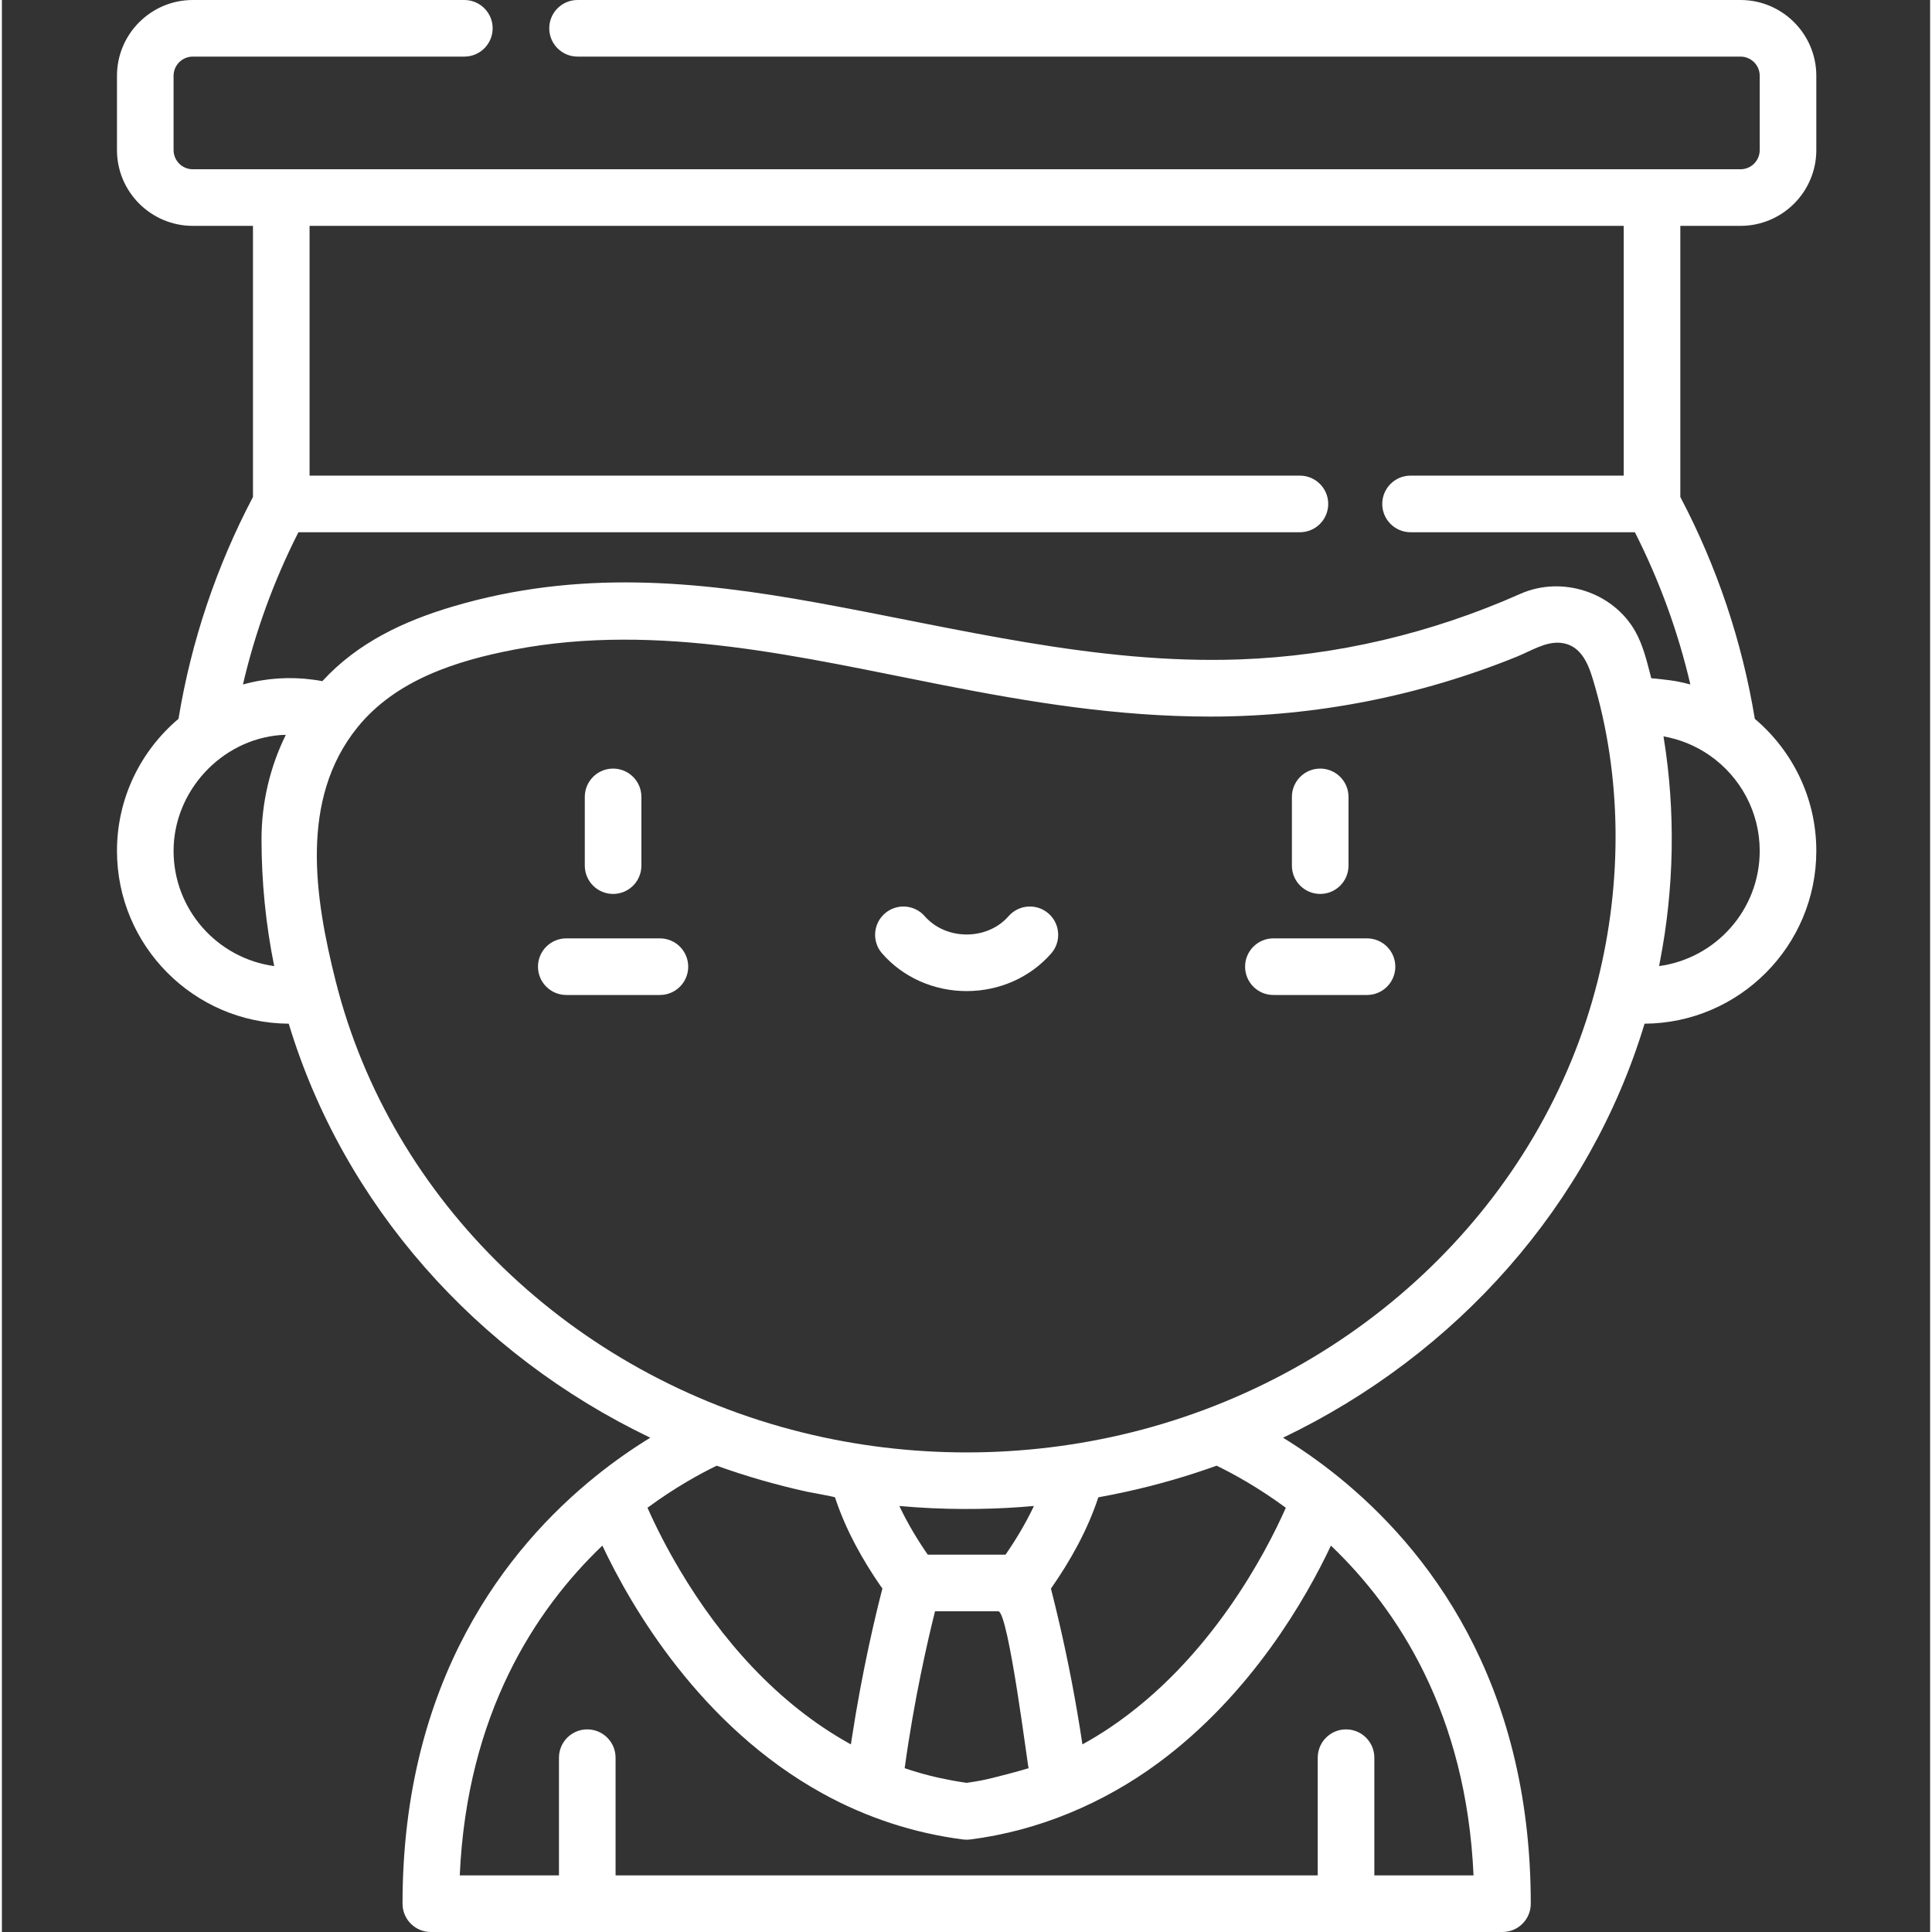 <svg fill="#fff" height="512pt" viewBox="-30 0 511 512" width="512pt" xmlns="http://www.w3.org/2000/svg"><rect x="-30" y="0" width="511" height="512" fill="#333333" stroke="none"/><path d="m319.367 236.902c4.141 0 7.5-3.359 7.5-7.5v-18.219c0-4.141-3.359-7.5-7.5-7.5-4.141 0-7.5 3.359-7.5 7.5v18.219c0 4.141 3.355 7.5 7.5 7.5zm0 0"/><path d="m331.773 248.68h-24.812c-4.145 0-7.5 3.355-7.5 7.5 0 4.141 3.355 7.5 7.5 7.5h24.812c4.141 0 7.5-3.359 7.5-7.5 0-4.145-3.359-7.5-7.5-7.5zm0 0"/><path d="m131.977 236.902c4.145 0 7.5-3.359 7.5-7.5v-18.219c0-4.141-3.355-7.5-7.5-7.5-4.141 0-7.5 3.359-7.5 7.5v18.219c0 4.141 3.359 7.5 7.5 7.5zm0 0"/><path d="m144.383 248.68h-24.812c-4.141 0-7.5 3.355-7.5 7.5 0 4.141 3.359 7.5 7.5 7.5h24.812c4.145 0 7.5-3.359 7.5-7.5 0-4.145-3.355-7.5-7.5-7.5zm0 0"/><path d="m247.367 242.09c-3.121-2.727-7.859-2.41-10.586.711-2.691 3.082-6.742 4.848-11.109 4.848s-8.418-1.766-11.113-4.848c-2.723-3.117-7.461-3.438-10.582-.711-3.117 2.727-3.438 7.465-.711 10.582 5.543 6.34 13.711 9.977 22.406 9.977s16.863-3.637 22.406-9.977c2.727-3.117 2.406-7.855-.711-10.582zm0 0"/><path d="m.5 20.086v19.684c0 11.074 9.012 20.086 20.09 20.086h15.949v71.852c-9.719 18.48-16.352 38.234-19.738 58.793-9.961 8.406-16.301 20.973-16.301 34.996 0 25.16 20.395 45.641 45.52 45.793 14.484 47.945 49.707 87.633 95.812 109.719-4.449 2.727-9.422 6.125-14.566 10.285 0 0 0 .004-.004.004-23.305 18.832-51.086 53.762-51.086 113.203 0 4.141 3.355 7.5 7.5 7.5h283.996c4.141 0 7.5-3.359 7.5-7.5 0-59.441-27.781-94.367-51.09-113.203 0 0-.004-.004-.004-.004-5.145-4.156-10.117-7.559-14.562-10.285 46.102-22.082 81.328-61.773 95.812-109.719 25.121-.152 45.516-20.633 45.516-45.793 0-14.023-6.34-26.586-16.297-34.996-3.387-20.559-10.02-40.312-19.742-58.797v-71.848h15.953c11.078 0 20.086-9.012 20.086-20.086v-19.684c0-11.074-9.012-20.086-20.086-20.086h-308.199c-4.145 0-7.5 3.359-7.5 7.5s3.355 7.5 7.5 7.5h308.199c2.805 0 5.086 2.281 5.086 5.086v19.684c0 2.805-2.281 5.086-5.086 5.086h-410.168c-2.809 0-5.09-2.281-5.09-5.086v-19.684c0-2.805 2.281-5.086 5.09-5.086h71.969c4.141 0 7.5-3.359 7.5-7.5s-3.359-7.5-7.5-7.5h-71.969c-11.078 0-20.09 9.012-20.09 20.086zm41.668 235.938c-15.035-2.027-26.668-14.945-26.668-30.527 0-15.762 12.559-29.434 28.289-30.699.09-.008 1.062-.047 1.457-.059-4.227 8.559-6.441 18.105-6.441 27.645 0 11.277 1.121 22.59 3.363 33.641zm148.609 140.781c.098.297.203.605.309.914 2.781 8.105 7.016 15.699 11.875 22.734.055.078.402.465.379.547-1.707 6.574-5.355 21.637-8.145 39.98-.066.434-.137.867-.199 1.301-.121-.062-.238-.129-.355-.195-19.09-10.613-34.09-27.617-45.121-46.242-3.086-5.215-5.898-10.59-8.363-16.125-.023-.051-.047-.098-.066-.148 7.301-5.379 13.875-8.98 18.344-11.148 7.781 2.801 15.781 5.105 23.922 6.895.121.027 7.422 1.363 7.422 1.488zm21.305 2.633c5.656.391 11.32.527 16.988.43 4.812-.078 9.633-.332 14.426-.766-.043.094-.082.184-.125.277-2.105 4.41-4.617 8.609-7.395 12.629h-20.609c-2.781-4.023-5.312-8.246-7.414-12.668-.035-.082-.07-.156-.105-.234 1.41.125 2.82.234 4.234.332zm17.301 72.434c-1.23.223-2.469.43-3.711.602-1.242-.168-2.477-.379-3.707-.602-4.293-.777-8.543-1.844-12.668-3.27-.016-.004-.031-.008-.051-.012.008-.051.016-.102.023-.148 2.477-18.031 6.059-33.59 8.023-41.434h16.758c2.707 0 7.859 41.645 8.047 41.582-.031.008-.059.016-.09.027-1.148.391-9.547 2.695-12.625 3.254zm130.621 25.129h-26.289v-31.195c0-4.145-3.359-7.5-7.5-7.5-4.145 0-7.5 3.355-7.5 7.5v31.195h-186.082v-31.195c0-4.145-3.359-7.5-7.5-7.5-4.145 0-7.5 3.355-7.5 7.5v31.195h-26.293c1.91-42.824 20.047-70.453 37.793-87.398 7.598 16.109 25.832 47.723 58.312 65.66 11.535 6.371 24.203 10.551 37.281 12.219.629.078 1.262.078 1.891 0 18.012-2.277 35.262-9.527 49.84-20.285 24.719-18.246 39.199-43.691 45.754-57.59 17.746 16.941 35.883 44.57 37.793 87.395zm-68.09-108.578c4.469 2.168 11.043 5.773 18.344 11.148-5.082 11.477-19.84 40.273-46.609 58.266-2.367 1.59-4.801 3.074-7.297 4.449-.016-.105-.035-.207-.047-.312-1.613-10.746-3.656-21.426-6.113-32.012-.684-2.945-1.395-5.883-2.148-8.812-.012-.047-.027-.102-.039-.148 5.219-7.465 9.703-15.527 12.566-24.195 2.488-.449 4.969-.949 7.438-1.492 8.133-1.789 16.129-4.09 23.906-6.891zm-22.641-8.816c-28.48 7.066-58.699 7.07-87.18.004-61.074-15.148-108.984-61.355-123.637-119.617-5.531-21.996-9.656-48.09 5.734-67.188 10.168-12.621 26.32-17.738 41.664-20.664 38.281-7.297 76.531 2.176 114.012 9.508 22.438 4.387 45.648 8.254 70.387 8.254 27.863 0 55.461-5.438 81.273-15.898 3.566-1.445 7.617-4.066 11.605-3.645 5.086.543 7.109 5.094 8.43 9.43 7.852 25.824 7.891 54.074 1.328 80.184-14.645 58.262-62.543 104.473-123.617 119.633zm139.902-123.582c.082-.406.152-.812.23-1.215 3.773-19.375 4.168-39.645 1.012-59.207-.004-.027-.051-.445-.07-.449 4.496.781 8.656 2.543 12.262 5.059.035.023.074.051.109.074 7.93 5.582 13.125 14.801 13.125 25.211 0 15.582-11.629 28.5-26.668 30.527zm-9.371-196.168v66.191h-56.492c-4.141 0-7.5 3.359-7.5 7.5s3.359 7.5 7.5 7.5h59.449c6.523 12.863 11.445 26.375 14.703 40.348-1.246-.348-2.527-.641-3.801-.871-1.445-.266-5.82-.75-6.559-.781-.023-.094-.051-.188-.074-.281-1.082-4.141-2.09-8.531-4.238-12.273-5.961-10.379-19.48-14.652-30.387-9.812-23.523 10.445-48.824 16.477-74.562 17.379-37.938 1.332-74.801-8.328-111.824-15.035-31.965-5.793-63.246-8.816-96.426.988-13.086 3.867-25.312 9.602-34.664 19.801-.789-.148-1.582-.273-2.379-.379-6.203-.852-12.637-.43-18.668 1.27 3.258-13.977 8.18-27.488 14.703-40.352h265.406c4.141 0 7.5-3.355 7.5-7.5 0-4.141-3.359-7.5-7.5-7.5h-262.453v-66.191zm0 0"/></svg>